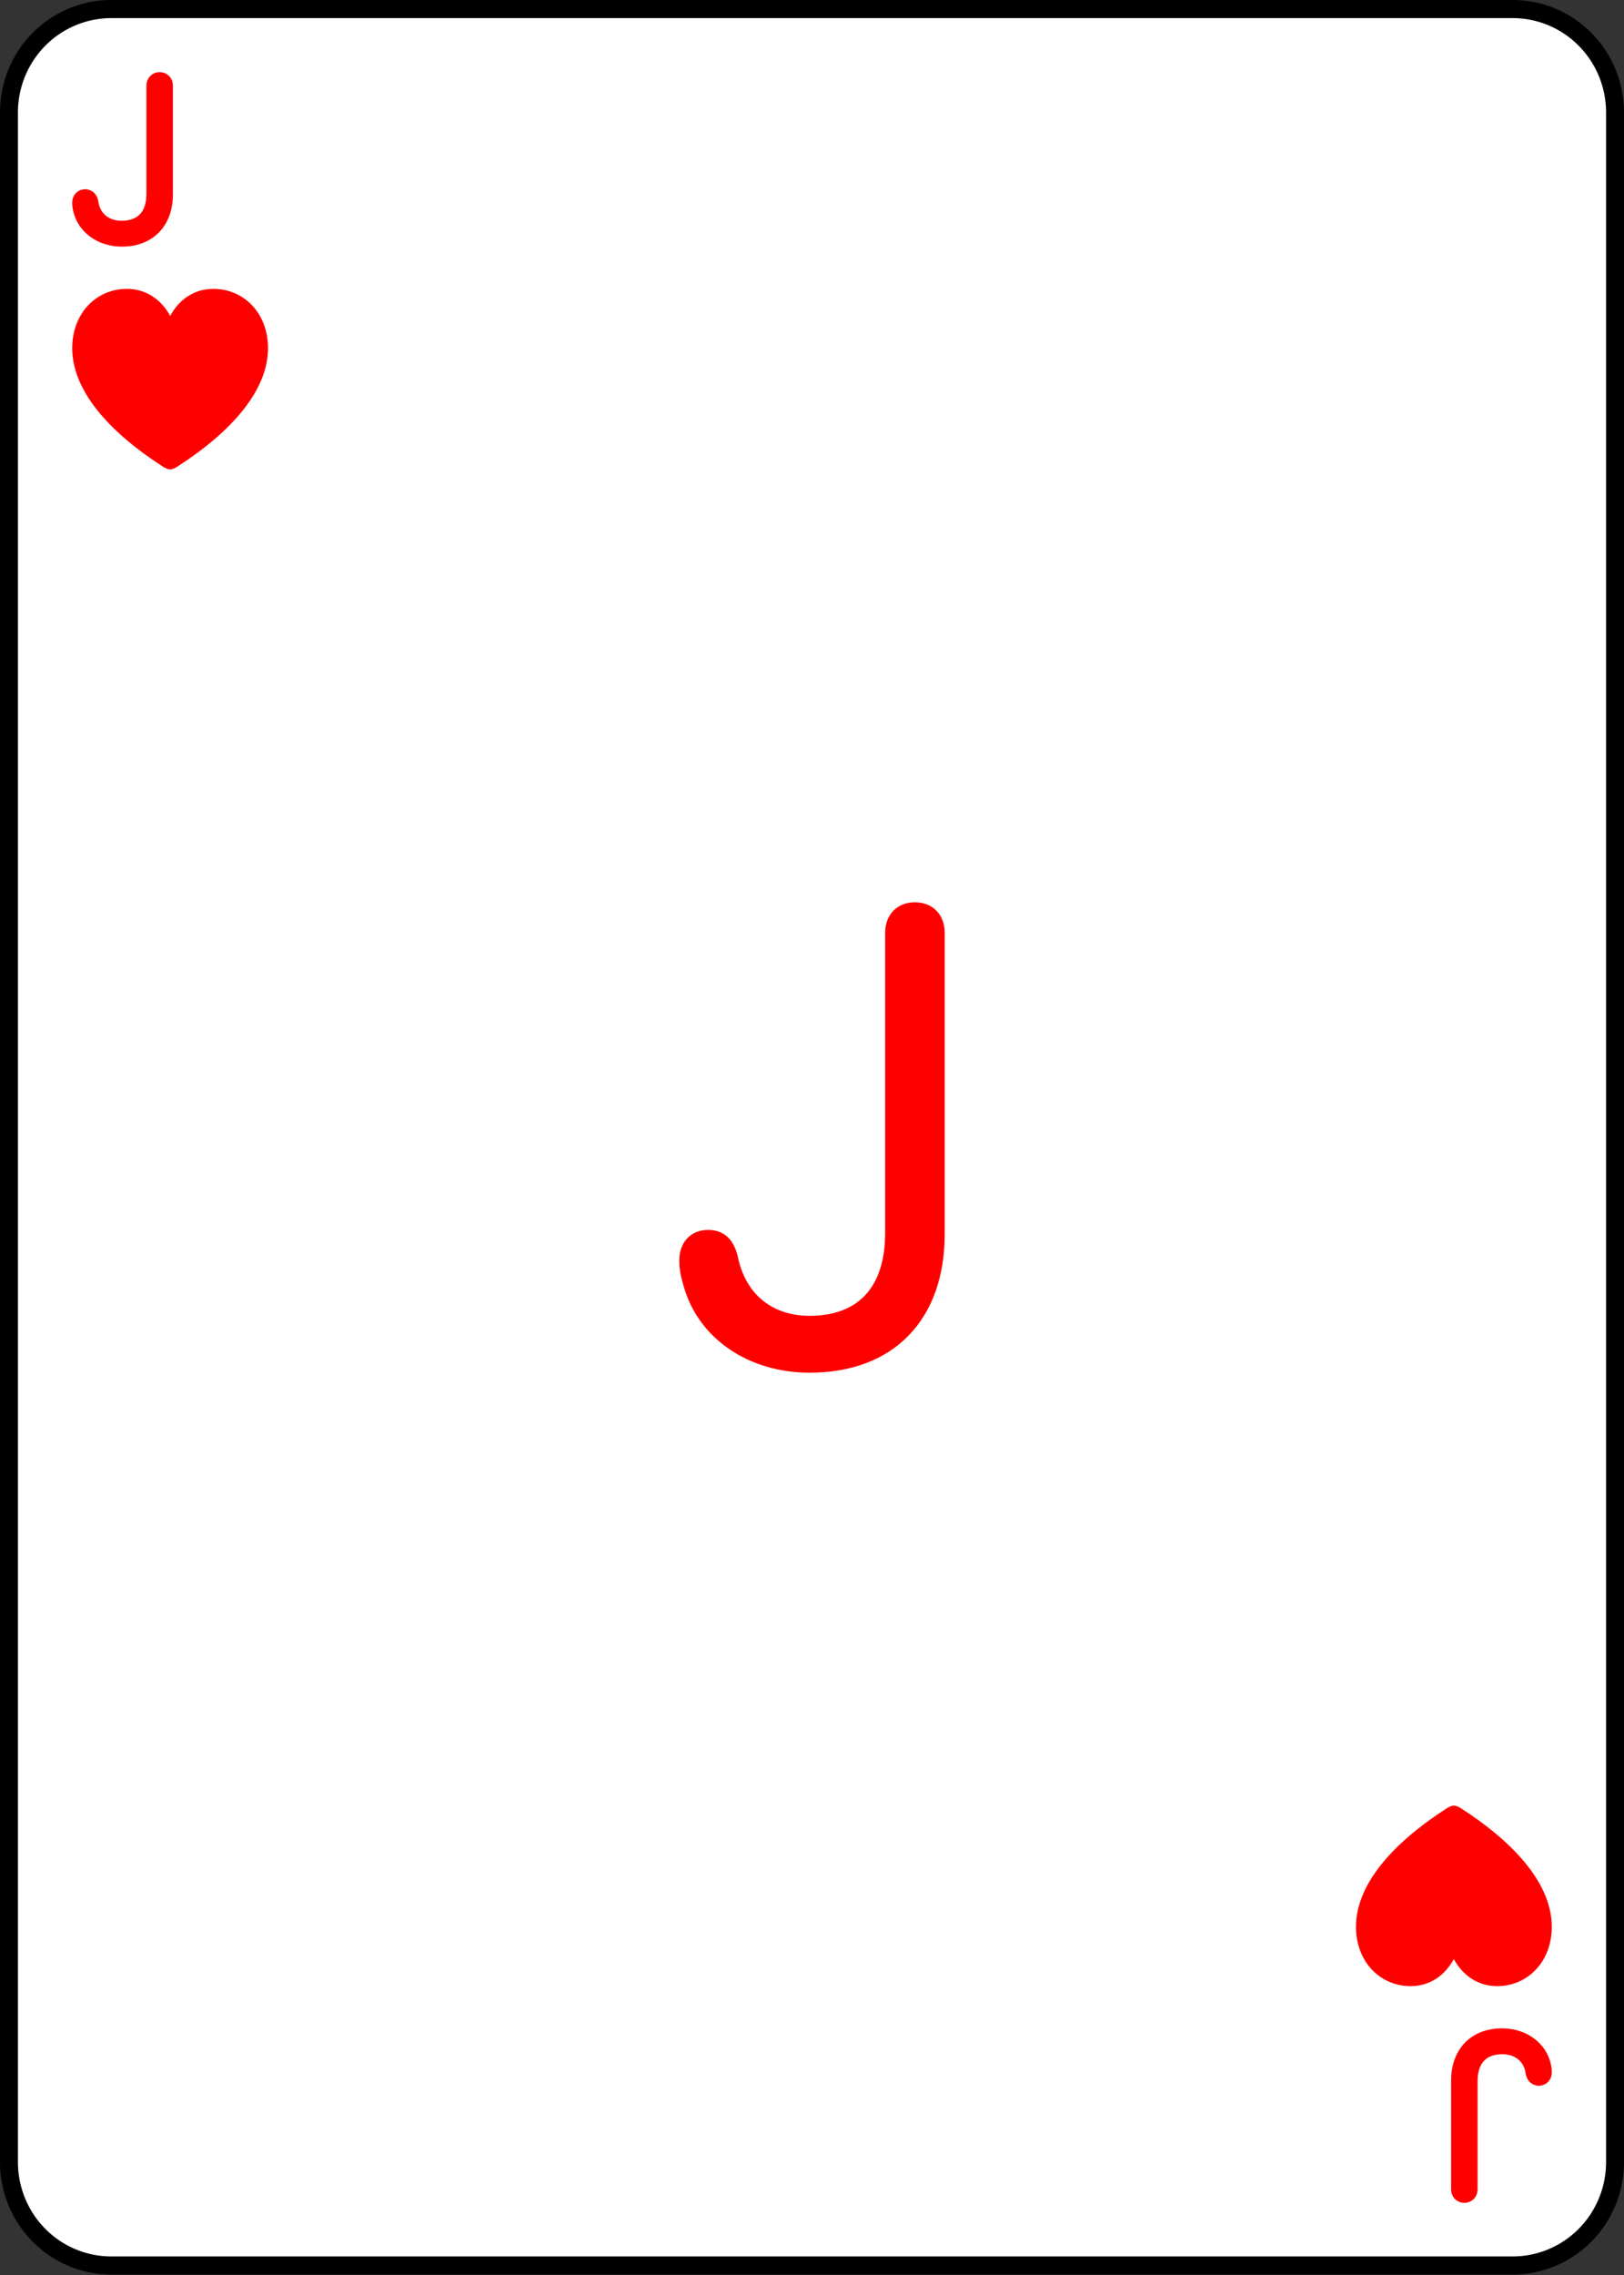<?xml version="1.0" encoding="UTF-8" standalone="no"?>
<!-- Created with Inkscape (http://www.inkscape.org/) -->

<svg
   width="180"
   height="252"
   viewBox="0 0 47.625 66.675"
   version="1.1"
   id="svg1"
   inkscape:version="1.4 (e7c3feb1, 2024-10-09)"
   sodipodi:docname="All Cards - Hearts.svg"
   xml:space="preserve"
   inkscape:export-filename="All Cards - Hearts.png"
   inkscape:export-xdpi="96"
   inkscape:export-ydpi="96"
   inkscape:export-batch-path="Hearts"
   inkscape:export-batch-name=""
   xmlns:inkscape="http://www.inkscape.org/namespaces/inkscape"
   xmlns:sodipodi="http://sodipodi.sourceforge.net/DTD/sodipodi-0.dtd"
   xmlns="http://www.w3.org/2000/svg"
   xmlns:svg="http://www.w3.org/2000/svg"><rect x="0" y="0" width="47.625" height="66.675" fill="#333333" stroke="none"/><sodipodi:namedview
     id="namedview1"
     pagecolor="#ffffff"
     bordercolor="#999999"
     borderopacity="1"
     inkscape:showpageshadow="2"
     inkscape:pageopacity="0"
     inkscape:pagecheckerboard="0"
     inkscape:deskcolor="#d1d1d1"
     inkscape:document-units="px"
     showgrid="true"
     inkscape:zoom="0.64076144"
     inkscape:cx="641.42437"
     inkscape:cy="267.65031"
     inkscape:window-width="1512"
     inkscape:window-height="836"
     inkscape:window-x="0"
     inkscape:window-y="38"
     inkscape:window-maximized="0"
     inkscape:current-layer="layer14"><inkscape:grid
       id="grid2"
       units="px"
       originx="-95.25"
       originy="-66.675"
       spacingx="0.265"
       spacingy="0.265"
       empcolor="#0099e5"
       empopacity="0.302"
       color="#0099e5"
       opacity="0.149"
       empspacing="5"
       enabled="true"
       visible="true" /></sodipodi:namedview><defs
     id="defs1"><inkscape:path-effect
       effect="fillet_chamfer"
       id="path-effect3-1"
       is_visible="true"
       lpeversion="1"
       nodesatellites_param="F,0,0,1,0,3,0,1 @ F,0,0,1,0,3,0,1 @ F,0,0,1,0,3,0,1 @ F,0,0,1,0,3,0,1"
       radius="0"
       unit="px"
       method="auto"
       mode="F"
       chamfer_steps="1"
       flexible="false"
       use_knot_distance="true"
       apply_no_radius="true"
       apply_with_radius="true"
       only_selected="false"
       hide_knots="false" /></defs><g
     inkscape:groupmode="layer"
     id="layer11"
     inkscape:label="Jack"
     inkscape:export-filename="Hearts/Jack.svg"
     inkscape:export-xdpi="96"
     inkscape:export-ydpi="96"
     transform="translate(-95.25,-66.675)"><path
       style="fill:#ffffff;fill-opacity:1;stroke:#000000;stroke-width:0.526;stroke-linecap:round;stroke-linejoin:round;stroke-dasharray:none;stroke-opacity:1"
       id="rect1-58"
       width="47.099"
       height="65.476"
       x="0.261"
       y="0.265"
       inkscape:path-effect="#path-effect3-1"
       sodipodi:type="rect"
       d="M 3.261,0.265 H 44.36 a 3,3 45 0 1 3,3 V 62.741 a 3,3 135 0 1 -3,3 H 3.261 a 3,3 45 0 1 -3,-3 V 3.265 A 3,3 135 0 1 3.261,0.265 Z"
       transform="matrix(1,0,0,1.01,95.252,66.673)"
       inkscape:label="card" /><path
       style="font-weight:300;font-size:18.345px;font-family:'SF Pro Rounded';-inkscape-font-specification:'SF Pro Rounded Light';letter-spacing:-7.144px;word-spacing:0px;fill:#ff0000;stroke:#ff0000;stroke-width:0.529;stroke-linecap:round;stroke-linejoin:round"
       d="m 118.991,106.641 c 2.32,0 3.699,-1.433 3.699,-3.807 v -8.814 c 0,-0.394 -0.233,-0.636 -0.609,-0.636 -0.376,0 -0.609,0.242 -0.609,0.636 v 8.796 c 0,1.729 -0.905,2.687 -2.481,2.687 -1.218,0 -2.114,-0.717 -2.365,-1.953 -0.099,-0.394 -0.287,-0.564 -0.609,-0.564 -0.358,0 -0.582,0.233 -0.582,0.636 0,0.26 0.054,0.457 0.125,0.699 0.403,1.397 1.756,2.32 3.431,2.32 z"
       id="text3-8-1-1-3-3-3-1-3-1"
       inkscape:label="center"
       aria-label="J" /><path
       d="m 98.822,73.639 c 0.769,0 1.234,-0.49 1.234,-1.268 v -3.187 c 0,-0.081 -0.05,-0.13 -0.124,-0.13 -0.074,0 -0.124,0.05 -0.124,0.13 v 3.178 c 0,0.664 -0.369,1.048 -0.989,1.048 -0.505,0 -0.881,-0.304 -0.949,-0.8 -0.019,-0.084 -0.056,-0.124 -0.124,-0.124 -0.071,0 -0.115,0.05 -0.115,0.133 0,0.056 0.006,0.109 0.022,0.177 0.109,0.499 0.583,0.843 1.169,0.843 z"
       id="text1-7-9"
       style="font-weight:200;font-size:6.35px;font-family:'SF Pro Rounded';-inkscape-font-specification:'SF Pro Rounded, Ultra-Light';letter-spacing:-7.144px;word-spacing:0px;fill:#ff0000;stroke:#ff0000;stroke-width:0.529;stroke-linecap:round;stroke-linejoin:round"
       inkscape:label="top"
       aria-label="J" /><path
       d="m -139.303,-126.386 c 0.769,0 1.234,-0.49 1.234,-1.268 v -3.187 c 0,-0.081 -0.05,-0.13 -0.124,-0.13 -0.074,0 -0.124,0.05 -0.124,0.13 v 3.178 c 0,0.664 -0.369,1.048 -0.989,1.048 -0.505,0 -0.881,-0.304 -0.949,-0.8 -0.019,-0.084 -0.056,-0.124 -0.124,-0.124 -0.071,0 -0.115,0.05 -0.115,0.133 0,0.056 0.006,0.109 0.022,0.177 0.109,0.499 0.583,0.843 1.169,0.843 z"
       id="text1-7-9-1"
       style="font-weight:200;font-size:6.35px;font-family:'SF Pro Rounded';-inkscape-font-specification:'SF Pro Rounded, Ultra-Light';letter-spacing:-7.144px;word-spacing:0px;fill:#ff0000;stroke:#ff0000;stroke-width:0.529;stroke-linecap:round;stroke-linejoin:round"
       inkscape:label="bottom"
       transform="scale(-1)"
       aria-label="J" /><path
       d="m 100.24,80.433 c 0.056,0 0.134,-0.034 0.194,-0.071 1.625,-1.043 2.676,-2.255 2.676,-3.484 0,-1.014 -0.697,-1.737 -1.606,-1.737 -0.559,0 -1.006,0.313 -1.263,0.794 -0.257,-0.477 -0.708,-0.794 -1.267,-0.794 -0.909,0 -1.606,0.723 -1.606,1.737 0,1.23 1.051,2.441 2.676,3.484 0.06,0.037 0.138,0.071 0.198,0.071 z"
       id="text5-4-4-3"
       style="font-weight:300;font-size:7.632px;line-height:0;font-family:'SF Pro Rounded';-inkscape-font-specification:'SF Pro Rounded Light';letter-spacing:0px;word-spacing:0px;text-orientation:upright;fill:#ff0000;stroke-width:0.529;stroke-linecap:round"
       inkscape:label="heart-top"
       aria-label="♥" /><path
       d="m -137.885,-119.592 c 0.056,0 0.134,-0.034 0.194,-0.071 1.625,-1.043 2.676,-2.255 2.676,-3.484 0,-1.014 -0.697,-1.737 -1.606,-1.737 -0.559,0 -1.006,0.313 -1.263,0.794 -0.257,-0.477 -0.708,-0.794 -1.267,-0.794 -0.909,0 -1.606,0.723 -1.606,1.737 0,1.23 1.051,2.441 2.676,3.484 0.06,0.037 0.138,0.071 0.198,0.071 z"
       id="text5-7-5-6-7"
       style="font-weight:300;font-size:7.632px;line-height:0;font-family:'SF Pro Rounded';-inkscape-font-specification:'SF Pro Rounded Light';letter-spacing:0px;word-spacing:0px;text-orientation:upright;fill:#ff0000;stroke-width:0.529;stroke-linecap:round"
       inkscape:label="heart-bottom"
       transform="scale(-1)"
       aria-label="♥" /></g></svg>
